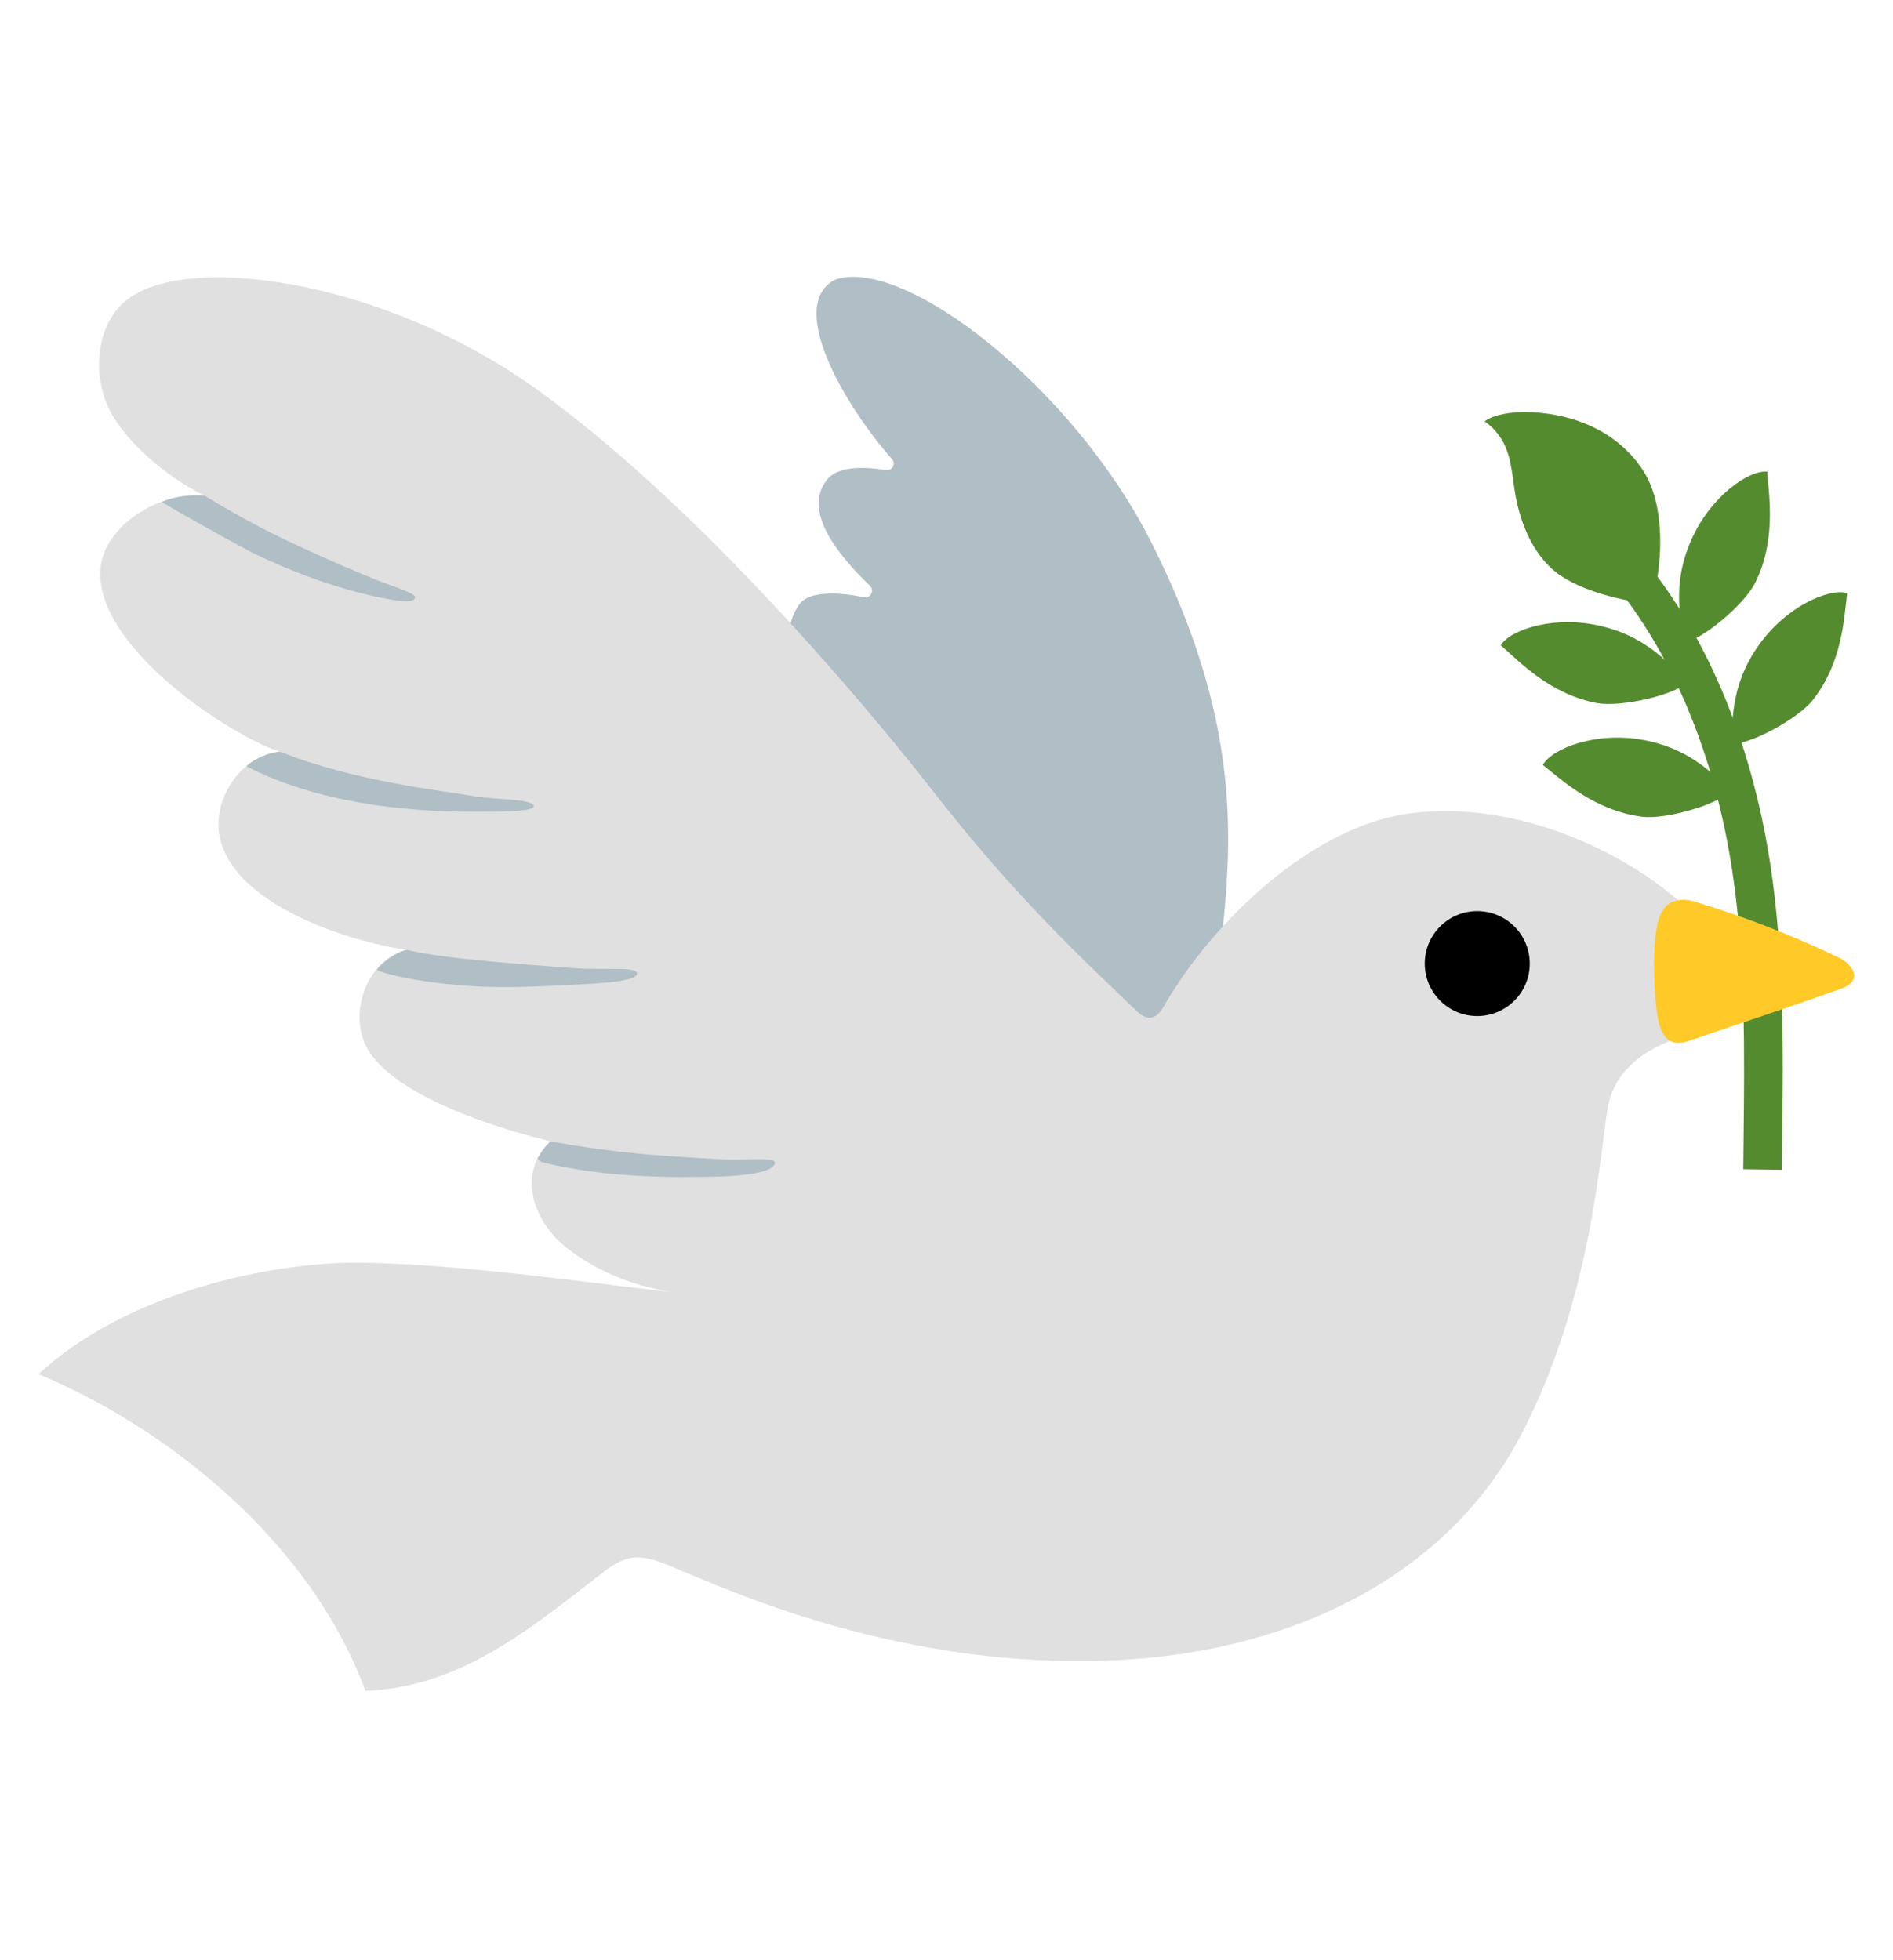 <svg width="28" height="29" viewBox="0 0 28 29" fill="none" xmlns="http://www.w3.org/2000/svg">
<path d="M26.355 17.306L26.36 16.935C26.377 15.563 26.393 14.146 26.185 12.783C26.01 11.634 25.577 9.961 24.509 8.521L24.052 8.861C25.049 10.206 25.456 11.783 25.62 12.868C25.822 14.185 25.804 15.578 25.789 16.926L25.785 17.298L26.355 17.306Z" fill="#558B2F"/>
<path d="M24.472 8.762C24.59 8.266 24.63 7.45 24.295 6.947C23.862 6.297 23.12 6.096 22.545 6.096C22.365 6.096 22.103 6.126 21.959 6.234C22.077 6.314 22.175 6.428 22.241 6.555C22.359 6.783 22.368 7.049 22.411 7.301C22.459 7.579 22.584 8.054 22.923 8.386C23.295 8.751 24.072 8.904 24.452 8.935C24.461 8.878 24.468 8.819 24.472 8.762ZM26.139 6.977C25.863 6.953 25.29 7.349 25.006 8.012C24.715 8.69 24.881 9.191 24.896 9.504C25.143 9.495 25.798 8.953 25.962 8.622C26.274 7.992 26.167 7.347 26.139 6.977ZM27.322 8.775C27.058 8.697 26.415 8.968 26.003 9.561C25.581 10.167 25.642 10.69 25.596 11C25.841 11.042 26.592 10.641 26.817 10.353C27.252 9.797 27.276 9.143 27.322 8.775ZM22.197 9.545C22.346 9.311 23.006 9.093 23.706 9.268C24.424 9.447 24.721 9.88 24.962 10.084C24.805 10.276 23.978 10.469 23.617 10.401C22.923 10.267 22.475 9.79 22.197 9.545ZM22.82 11.317C22.954 11.075 23.601 10.816 24.31 10.948C25.036 11.081 25.36 11.497 25.612 11.685C25.467 11.886 24.654 12.129 24.288 12.083C23.588 11.993 23.109 11.545 22.82 11.317Z" fill="#558B2F"/>
<path d="M17.975 14.939C18.067 13.246 18.697 11.304 17.011 7.988C15.862 5.732 13.392 3.801 12.362 4.133C11.62 4.496 12.482 5.988 13.193 6.791C13.257 6.861 13.195 6.97 13.101 6.955C12.782 6.9 12.397 6.896 12.237 7.091C11.857 7.557 12.402 8.217 12.867 8.666C12.94 8.736 12.876 8.856 12.778 8.836C12.386 8.753 11.975 8.753 11.839 8.922C11.275 9.615 12.115 11.649 12.601 12.402C13.178 13.299 13.795 14.182 14.587 14.896C15.379 15.609 16.367 16.147 17.43 16.232C17.474 16.237 17.52 16.239 17.56 16.219C17.616 16.193 17.647 16.129 17.669 16.07C17.855 15.569 17.923 15.373 17.975 14.939Z" fill="#B0BEC5"/>
<path d="M24.882 13.37C23.815 12.429 22.17 11.819 20.767 12.046C19.363 12.276 17.941 13.634 17.228 14.864C17.18 14.947 17.123 15.039 17.029 15.054C16.926 15.072 16.841 14.984 16.764 14.912C16.012 14.184 15.03 13.284 13.794 11.696C13.251 10.998 10.6 7.684 7.973 5.784C5.713 4.149 2.865 3.751 1.926 4.399C1.456 4.723 1.364 5.418 1.57 5.952C1.776 6.486 2.48 7.074 3.027 7.332C2.344 7.264 1.482 7.803 1.482 8.487C1.482 9.649 3.488 10.924 4.145 11.121C3.567 11.169 3.13 11.825 3.252 12.392C3.488 13.477 5.44 13.987 6.015 14.05C5.479 14.181 5.19 14.862 5.374 15.382C5.674 16.231 7.603 16.756 8.141 16.885C7.662 17.331 7.855 18.029 8.36 18.443C8.867 18.856 9.563 19.101 10.215 19.147C8.706 18.983 6.888 18.705 5.37 18.681C3.989 18.659 1.854 19.136 0.57 20.33C2.421 21.098 4.578 22.767 5.405 25.016C6.761 24.959 7.75 24.174 8.819 23.34C8.981 23.216 9.147 23.076 9.349 23.047C9.495 23.025 9.644 23.067 9.784 23.117C10.364 23.325 13.094 24.727 16.519 24.561C19.153 24.434 21.437 23.292 22.52 21.188C23.561 19.167 23.67 16.981 23.782 16.38C23.893 15.78 24.416 15.468 24.943 15.319C24.873 14.715 24.954 13.976 24.882 13.37Z" fill="#E0E0E0"/>
<path d="M27.245 14.189C26.558 13.857 25.845 13.576 25.114 13.353C25.025 13.325 24.931 13.299 24.837 13.316C24.688 13.342 24.625 13.397 24.559 13.535C24.404 13.863 24.469 14.987 24.555 15.195C24.613 15.346 24.683 15.434 24.845 15.427C24.907 15.425 24.963 15.405 25.02 15.386C25.233 15.313 25.447 15.241 25.659 15.169C26.18 14.994 26.698 14.817 27.217 14.633C27.285 14.609 27.392 14.565 27.42 14.471C27.453 14.364 27.337 14.25 27.245 14.189Z" fill="#FFCA28"/>
<path d="M21.85 15.032C21.422 15.032 21.074 14.684 21.074 14.255C21.074 13.826 21.422 13.479 21.85 13.479C22.279 13.479 22.627 13.826 22.627 14.255C22.627 14.684 22.279 15.032 21.85 15.032Z" fill="black"/>
<path d="M3.03 7.335C3.54 7.646 3.947 7.863 4.457 8.097C4.537 8.134 5.076 8.383 5.559 8.576C5.806 8.674 6.128 8.771 6.139 8.83C6.139 8.948 5.832 8.882 5.594 8.834C4.984 8.709 4.317 8.46 3.748 8.184C3.584 8.103 2.626 7.572 2.394 7.427C2.597 7.333 2.847 7.32 3.03 7.335ZM4.148 11.122C5.251 11.566 6.594 11.704 7.003 11.778C7.298 11.831 7.895 11.816 7.895 11.927C7.895 12.01 7.37 12.01 7.064 12.01C5.907 12.017 4.629 11.848 3.645 11.336C3.743 11.236 3.993 11.122 4.148 11.122ZM6.018 14.053C6.565 14.189 7.854 14.274 8.416 14.318C8.972 14.36 9.396 14.294 9.422 14.395C9.451 14.517 8.882 14.548 8.58 14.563C7.709 14.607 7.075 14.653 6.075 14.482C5.981 14.467 5.55 14.373 5.579 14.338C5.671 14.226 5.861 14.088 6.018 14.053ZM8.147 16.886C8.611 16.971 8.982 17.02 9.429 17.066C9.75 17.098 10.245 17.129 10.669 17.151C11.015 17.171 11.461 17.111 11.461 17.201C11.461 17.348 10.969 17.398 10.623 17.407C9.842 17.426 8.939 17.416 8.035 17.199C7.996 17.19 7.95 17.151 7.954 17.14C7.996 17.055 8.079 16.941 8.147 16.886Z" fill="#B0BEC5"/>
</svg>
